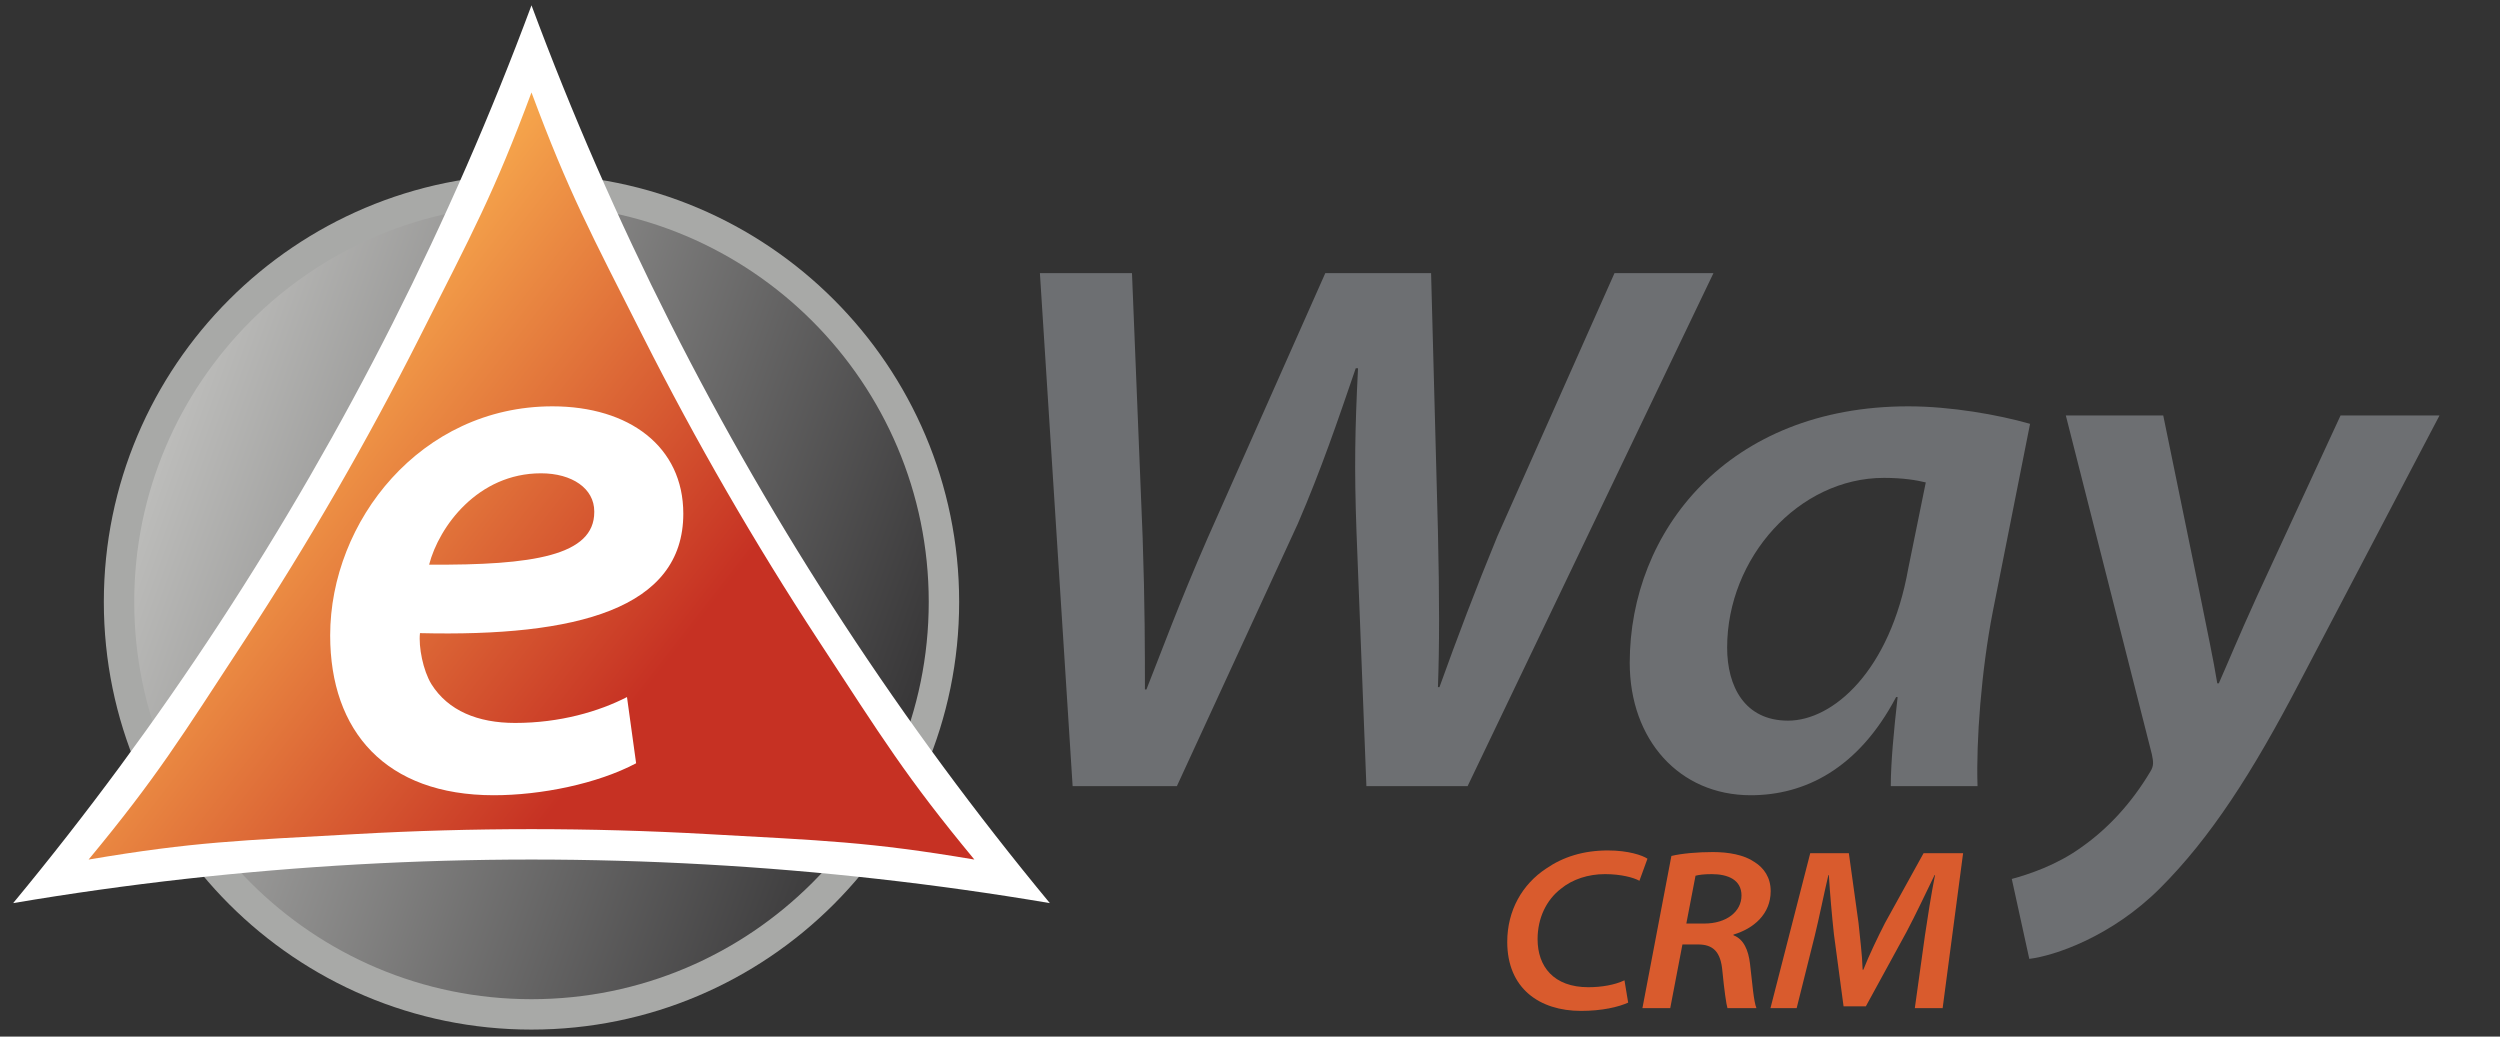 <?xml version="1.0" encoding="UTF-8" standalone="no"?>
<!-- Created with Inkscape (http://www.inkscape.org/) -->

<svg
   xmlns:dc="http://purl.org/dc/elements/1.1/"
   xmlns:cc="http://creativecommons.org/ns#"
   xmlns:rdf="http://www.w3.org/1999/02/22-rdf-syntax-ns#"
   xmlns:svg="http://www.w3.org/2000/svg"
   xmlns="http://www.w3.org/2000/svg"
   xmlns:sodipodi="http://sodipodi.sourceforge.net/DTD/sodipodi-0.dtd"
   xmlns:inkscape="http://www.inkscape.org/namespaces/inkscape"
   width="164"
   height="68"
   viewBox="0 0 164 68"
   id="svg4368"
   version="1.1"
   inkscape:version="0.91 r13725"
   sodipodi:docname="logo.svg">
  <rect x="0" y="0" width="164" height="68" fill="#333333" stroke="none"/>
  <defs
     id="defs4370">
    <clipPath
       clipPathUnits="userSpaceOnUse"
       id="clipPath100">
      <path
         d="m 0,595.28 841.89,0 L 841.89,0 0,0 0,595.28 Z"
         id="path102"
         inkscape:connector-curvature="0" />
    </clipPath>
    <linearGradient
       x1="0"
       y1="0"
       x2="1"
       y2="0"
       gradientUnits="userSpaceOnUse"
       gradientTransform="matrix(110.559,-86.378,-86.378,-110.559,153.845,343.543)"
       spreadMethod="pad"
       id="linearGradient86">
      <stop
         style="stop-opacity:1;stop-color:#f6a64c"
         offset="0"
         id="stop88" />
      <stop
         style="stop-opacity:1;stop-color:#c63123"
         offset="0.557"
         id="stop90" />
      <stop
         style="stop-opacity:1;stop-color:#c63123"
         offset="1"
         id="stop92" />
    </linearGradient>
    <clipPath
       clipPathUnits="userSpaceOnUse"
       id="clipPath66">
      <path
         d="m 0,595.28 841.89,0 L 841.89,0 0,0 0,595.28 Z"
         id="path68"
         inkscape:connector-curvature="0" />
    </clipPath>
    <linearGradient
       x1="0"
       y1="0"
       x2="1"
       y2="0"
       gradientUnits="userSpaceOnUse"
       gradientTransform="matrix(127.562,-46.429,-46.429,-127.562,136.08,338.848)"
       spreadMethod="pad"
       id="linearGradient54">
      <stop
         style="stop-opacity:1;stop-color:#bcbcba"
         offset="0"
         id="stop56" />
      <stop
         style="stop-opacity:1;stop-color:#383738"
         offset="1"
         id="stop58" />
    </linearGradient>
    <clipPath
       clipPathUnits="userSpaceOnUse"
       id="clipPath34">
      <path
         d="m 0,595.28 841.89,0 L 841.89,0 0,0 0,595.28 Z"
         id="path36"
         inkscape:connector-curvature="0" />
    </clipPath>
  </defs>
  <sodipodi:namedview
     id="base"
     pagecolor="#ffffff"
     bordercolor="#666666"
     borderopacity="1.0"
     inkscape:pageopacity="0.0"
     inkscape:pageshadow="2"
     inkscape:zoom="3.959798"
     inkscape:cx="107.02481"
     inkscape:cy="48.577059"
     inkscape:document-units="px"
     inkscape:current-layer="layer1"
     showgrid="false"
     units="px"
     inkscape:window-width="1920"
     inkscape:window-height="1017"
     inkscape:window-x="-4"
     inkscape:window-y="-4"
     inkscape:window-maximized="1" />
  <g
     inkscape:label="Vrstva 1"
     inkscape:groupmode="layer"
     id="layer1"
     transform="translate(0,-984.362)">
    <g
       transform="matrix(0.384,0,0,-0.384,-41.881,1145.052)"
       id="g30">
      <g
         id="g32"
         clip-path="url(#clipPath34)">
        <g
           id="g38"
           transform="translate(272.92,315.634)">
          <path
             d="m 0,0 c 0,40.313 -32.746,73.058 -73.059,73.058 -40.313,0 -73.058,-32.745 -73.058,-73.058 0,-40.313 32.745,-73.059 73.058,-73.059 C -32.746,-73.059 0,-40.313 0,0"
             style="fill:#a8a9a7;fill-opacity:1;fill-rule:nonzero;stroke:none"
             id="path40"
             inkscape:connector-curvature="0" />
        </g>
      </g>
    </g>
    <g
       transform="matrix(0.384,0,0,-0.384,-41.881,1145.052)"
       id="g42">
      <g
         id="g44">
        <g
           id="g50">
          <g
             id="g52">
            <path
               d="m 131.997,315.634 c 0,-37.448 30.418,-67.866 67.864,-67.866 l 0,0 c 37.446,0 67.864,30.418 67.864,67.866 l 0,0 c 0,37.446 -30.418,67.863 -67.864,67.863 l 0,0 c -37.446,0 -67.864,-30.417 -67.864,-67.863"
               style="fill:url(#linearGradient54);stroke:none"
               id="path60"
               inkscape:connector-curvature="0" />
          </g>
        </g>
      </g>
    </g>
    <g
       transform="matrix(0.384,0,0,-0.384,-41.881,1145.052)"
       id="g62">
      <g
         id="g64"
         clip-path="url(#clipPath66)">
        <g
           id="g70"
           transform="translate(199.862,417.555)">
          <path
             d="m 0,0 c 6.89,-18.535 14.812,-36.675 23.727,-54.326 8.915,-17.65 18.812,-34.793 29.64,-51.338 10.828,-16.546 22.578,-32.477 35.184,-47.711 -19.497,3.301 -39.167,5.51 -58.91,6.615 -19.743,1.105 -39.538,1.105 -59.281,0 -19.743,-1.105 -39.415,-3.314 -58.911,-6.615 12.607,15.235 24.355,31.165 35.184,47.711 10.828,16.545 20.726,33.688 29.64,51.338 C -14.812,-36.675 -6.889,-18.535 0,0"
             style="fill:#ffffff;fill-opacity:1;fill-rule:nonzero;stroke:none"
             id="path72"
             inkscape:connector-curvature="0" />
        </g>
      </g>
    </g>
    <g
       transform="matrix(0.384,0,0,-0.384,-41.881,1145.052)"
       id="g74">
      <g
         id="g76">
        <g
           id="g82">
          <g
             id="g84">
            <path
               d="m 180.771,360.887 c -9.001,-17.822 -18.996,-35.132 -29.93,-51.841 l 0,0 c -10.935,-16.707 -14.954,-23.303 -26.64,-37.423 l 0,0 c 18.073,3.06 25.794,3.242 45.73,4.358 l 0,0 c 19.937,1.115 39.925,1.115 59.862,0 l 0,0 c 19.935,-1.116 27.656,-1.297 45.728,-4.357 l 0,0 c -11.687,14.122 -15.703,20.715 -26.639,37.422 l 0,0 c -10.934,16.709 -20.928,34.019 -29.929,51.841 l 0,0 c -9.002,17.824 -12.705,24.604 -19.091,41.785 l 0,0 c -6.386,-17.181 -10.089,-23.961 -19.091,-41.785"
               style="fill:url(#linearGradient86);stroke:none"
               id="path94"
               inkscape:connector-curvature="0" />
          </g>
        </g>
      </g>
    </g>
    <g
       transform="matrix(0.384,0,0,-0.384,-41.881,1145.052)"
       id="g96">
      <g
         id="g98"
         clip-path="url(#clipPath100)">
        <g
           id="g104"
           transform="translate(210.585,331.106)">
          <path
             d="M 0,0 C 0,3.9 -3.771,6.501 -9.101,6.501 -19.892,6.501 -26.523,-2.6 -28.213,-9.101 -10.401,-9.23 0,-7.541 0,-0.13 L 0,0 Z m 7.151,-43.035 c -6.63,-3.51 -16.252,-5.46 -24.313,-5.46 -18.462,0 -27.953,10.921 -27.953,27.303 0,19.502 15.471,39.134 37.964,39.134 13.132,0 22.363,-6.89 22.363,-18.332 0,-16.253 -18.202,-21.062 -44.985,-20.413 -0.26,-2.34 0.52,-6.371 1.95,-8.711 2.861,-4.55 7.931,-6.631 14.302,-6.631 7.67,0 14.301,1.952 19.112,4.421 l 1.56,-11.311 z"
             style="fill:#ffffff;fill-opacity:1;fill-rule:nonzero;stroke:none"
             id="path106"
             inkscape:connector-curvature="0" />
        </g>
        <g
           id="g108"
           transform="translate(292.305,284.171)">
          <path
             d="m 0,0 -5.59,87.63 15.731,0 1.82,-45.114 c 0.391,-11.442 0.391,-19.762 0.391,-26.004 l 0.259,0 c 2.731,6.89 5.461,14.431 10.402,25.744 l 20.152,45.374 18.072,0 1.17,-44.074 c 0.26,-11.443 0.26,-19.763 0,-26.654 l 0.26,0 c 2.99,8.321 6.24,16.903 9.881,25.743 l 20.022,44.985 16.903,0 L 67.478,0 50.186,0 48.495,43.426 c -0.39,10.921 -0.26,17.422 0.26,27.953 l -0.39,0 C 45.245,62.277 42.515,54.217 38.484,44.855 L 17.813,0 0,0 Z"
             style="fill:#6d6f72;fill-opacity:1;fill-rule:nonzero;stroke:none"
             id="path110"
             inkscape:connector-curvature="0" />
        </g>
        <g
           id="g112"
           transform="translate(438.053,336.048)">
          <path
             d="m 0,0 c -1.561,0.389 -3.9,0.779 -7.15,0.779 -14.563,0 -26.784,-13.652 -26.784,-28.993 0,-6.631 2.991,-12.481 10.401,-12.481 7.672,0 17.423,8.451 20.543,26.003 L 0,0 Z m -5.98,-51.877 c 0,3.9 0.519,9.492 1.169,15.212 l -0.259,0 c -6.501,-12.352 -15.733,-16.772 -24.833,-16.772 -12.222,0 -20.673,9.492 -20.673,22.623 0,22.493 16.772,43.815 47.586,43.815 7.281,0 15.342,-1.431 20.803,-2.991 l -6.372,-32.114 c -1.95,-10.011 -2.86,-22.101 -2.6,-29.773 l -14.821,0 z"
             style="fill:#6d6f72;fill-opacity:1;fill-rule:nonzero;stroke:none"
             id="path114"
             inkscape:connector-curvature="0" />
        </g>
        <g
           id="g116"
           transform="translate(478.618,347.489)">
          <path
             d="m 0,0 6.111,-29.774 c 1.43,-7.151 2.47,-11.962 3.12,-15.992 l 0.26,0 c 1.56,3.51 3.25,7.67 6.501,14.823 L 30.293,0 47.195,0 23.402,-45.376 C 15.212,-61.107 8.061,-72.158 -0.52,-80.74 -8.841,-89.061 -18.592,-92.311 -22.883,-92.832 l -2.99,13.652 c 2.86,0.78 7.671,2.34 11.961,5.461 4.421,3.119 8.451,7.41 11.702,12.871 0.649,1.041 0.52,1.69 0.26,2.991 L -16.642,0 0,0 Z"
             style="fill:#6d6f72;fill-opacity:1;fill-rule:nonzero;stroke:none"
             id="path118"
             inkscape:connector-curvature="0" />
        </g>
        <g
           id="g120"
           transform="translate(387.209,247.183)">
          <path
             d="m 0,0 c -1.649,-0.746 -4.438,-1.414 -8.051,-1.414 -7.107,0 -12.605,3.849 -12.605,11.781 0,5.42 2.592,9.857 6.636,12.528 2.906,2.001 6.362,3.101 10.564,3.101 3.456,0 5.891,-0.824 6.754,-1.413 l -1.374,-3.77 c -0.983,0.55 -3.142,1.138 -5.891,1.138 -2.827,0 -5.537,-0.863 -7.54,-2.513 -2.434,-1.884 -3.966,-4.948 -3.966,-8.6 0,-4.672 2.749,-8.207 8.679,-8.207 2.238,0 4.516,0.392 6.165,1.178 L 0,0 Z"
             style="fill:#d95b2d;fill-opacity:1;fill-rule:nonzero;stroke:none"
             id="path122"
             inkscape:connector-curvature="0" />
        </g>
        <g
           id="g124"
           transform="translate(397.146,260.691)">
          <path
             d="M 0,0 3.063,0 C 6.872,0 9.425,2.042 9.425,4.791 9.425,7.5 7.068,8.442 4.358,8.442 2.984,8.442 2.159,8.325 1.57,8.168 L 0,0 Z m -2.553,11.545 c 1.767,0.433 4.516,0.668 7.069,0.668 2.71,0 5.34,-0.472 7.107,-1.689 1.649,-1.021 2.788,-2.67 2.788,-4.988 0,-3.926 -2.905,-6.4 -6.361,-7.422 l 0,-0.117 c 1.766,-0.668 2.553,-2.553 2.828,-4.869 0.392,-3.338 0.628,-6.441 1.099,-7.579 l -4.949,0 c -0.195,0.589 -0.549,3.063 -0.863,6.283 -0.275,3.377 -1.61,4.595 -4.163,4.595 l -2.67,0 -2.081,-10.878 -4.752,0 4.948,25.996 z"
             style="fill:#d95b2d;fill-opacity:1;fill-rule:nonzero;stroke:none"
             id="path126"
             inkscape:connector-curvature="0" />
        </g>
        <g
           id="g128"
           transform="translate(436.181,246.24)">
          <path
             d="m 0,0 1.728,12.409 c 0.431,2.906 1.06,7.029 1.727,10.328 l -0.078,0 C 1.885,19.674 0.195,16.062 -1.453,12.959 l -6.912,-12.646 -3.809,0 -1.649,12.332 c -0.354,3.259 -0.668,6.911 -0.865,10.092 l -0.078,0 c -0.707,-2.984 -1.61,-7.461 -2.317,-10.328 L -20.186,0 l -4.476,0 6.794,26.468 6.597,0 1.65,-11.899 c 0.235,-2.474 0.628,-5.341 0.706,-8.011 l 0.118,0 c 1.061,2.67 2.474,5.576 3.692,7.972 l 6.597,11.938 6.754,0 L 4.751,0 0,0 Z"
             style="fill:#d95b2d;fill-opacity:1;fill-rule:nonzero;stroke:none"
             id="path130"
             inkscape:connector-curvature="0" />
        </g>
      </g>
    </g>
  </g>
</svg>
